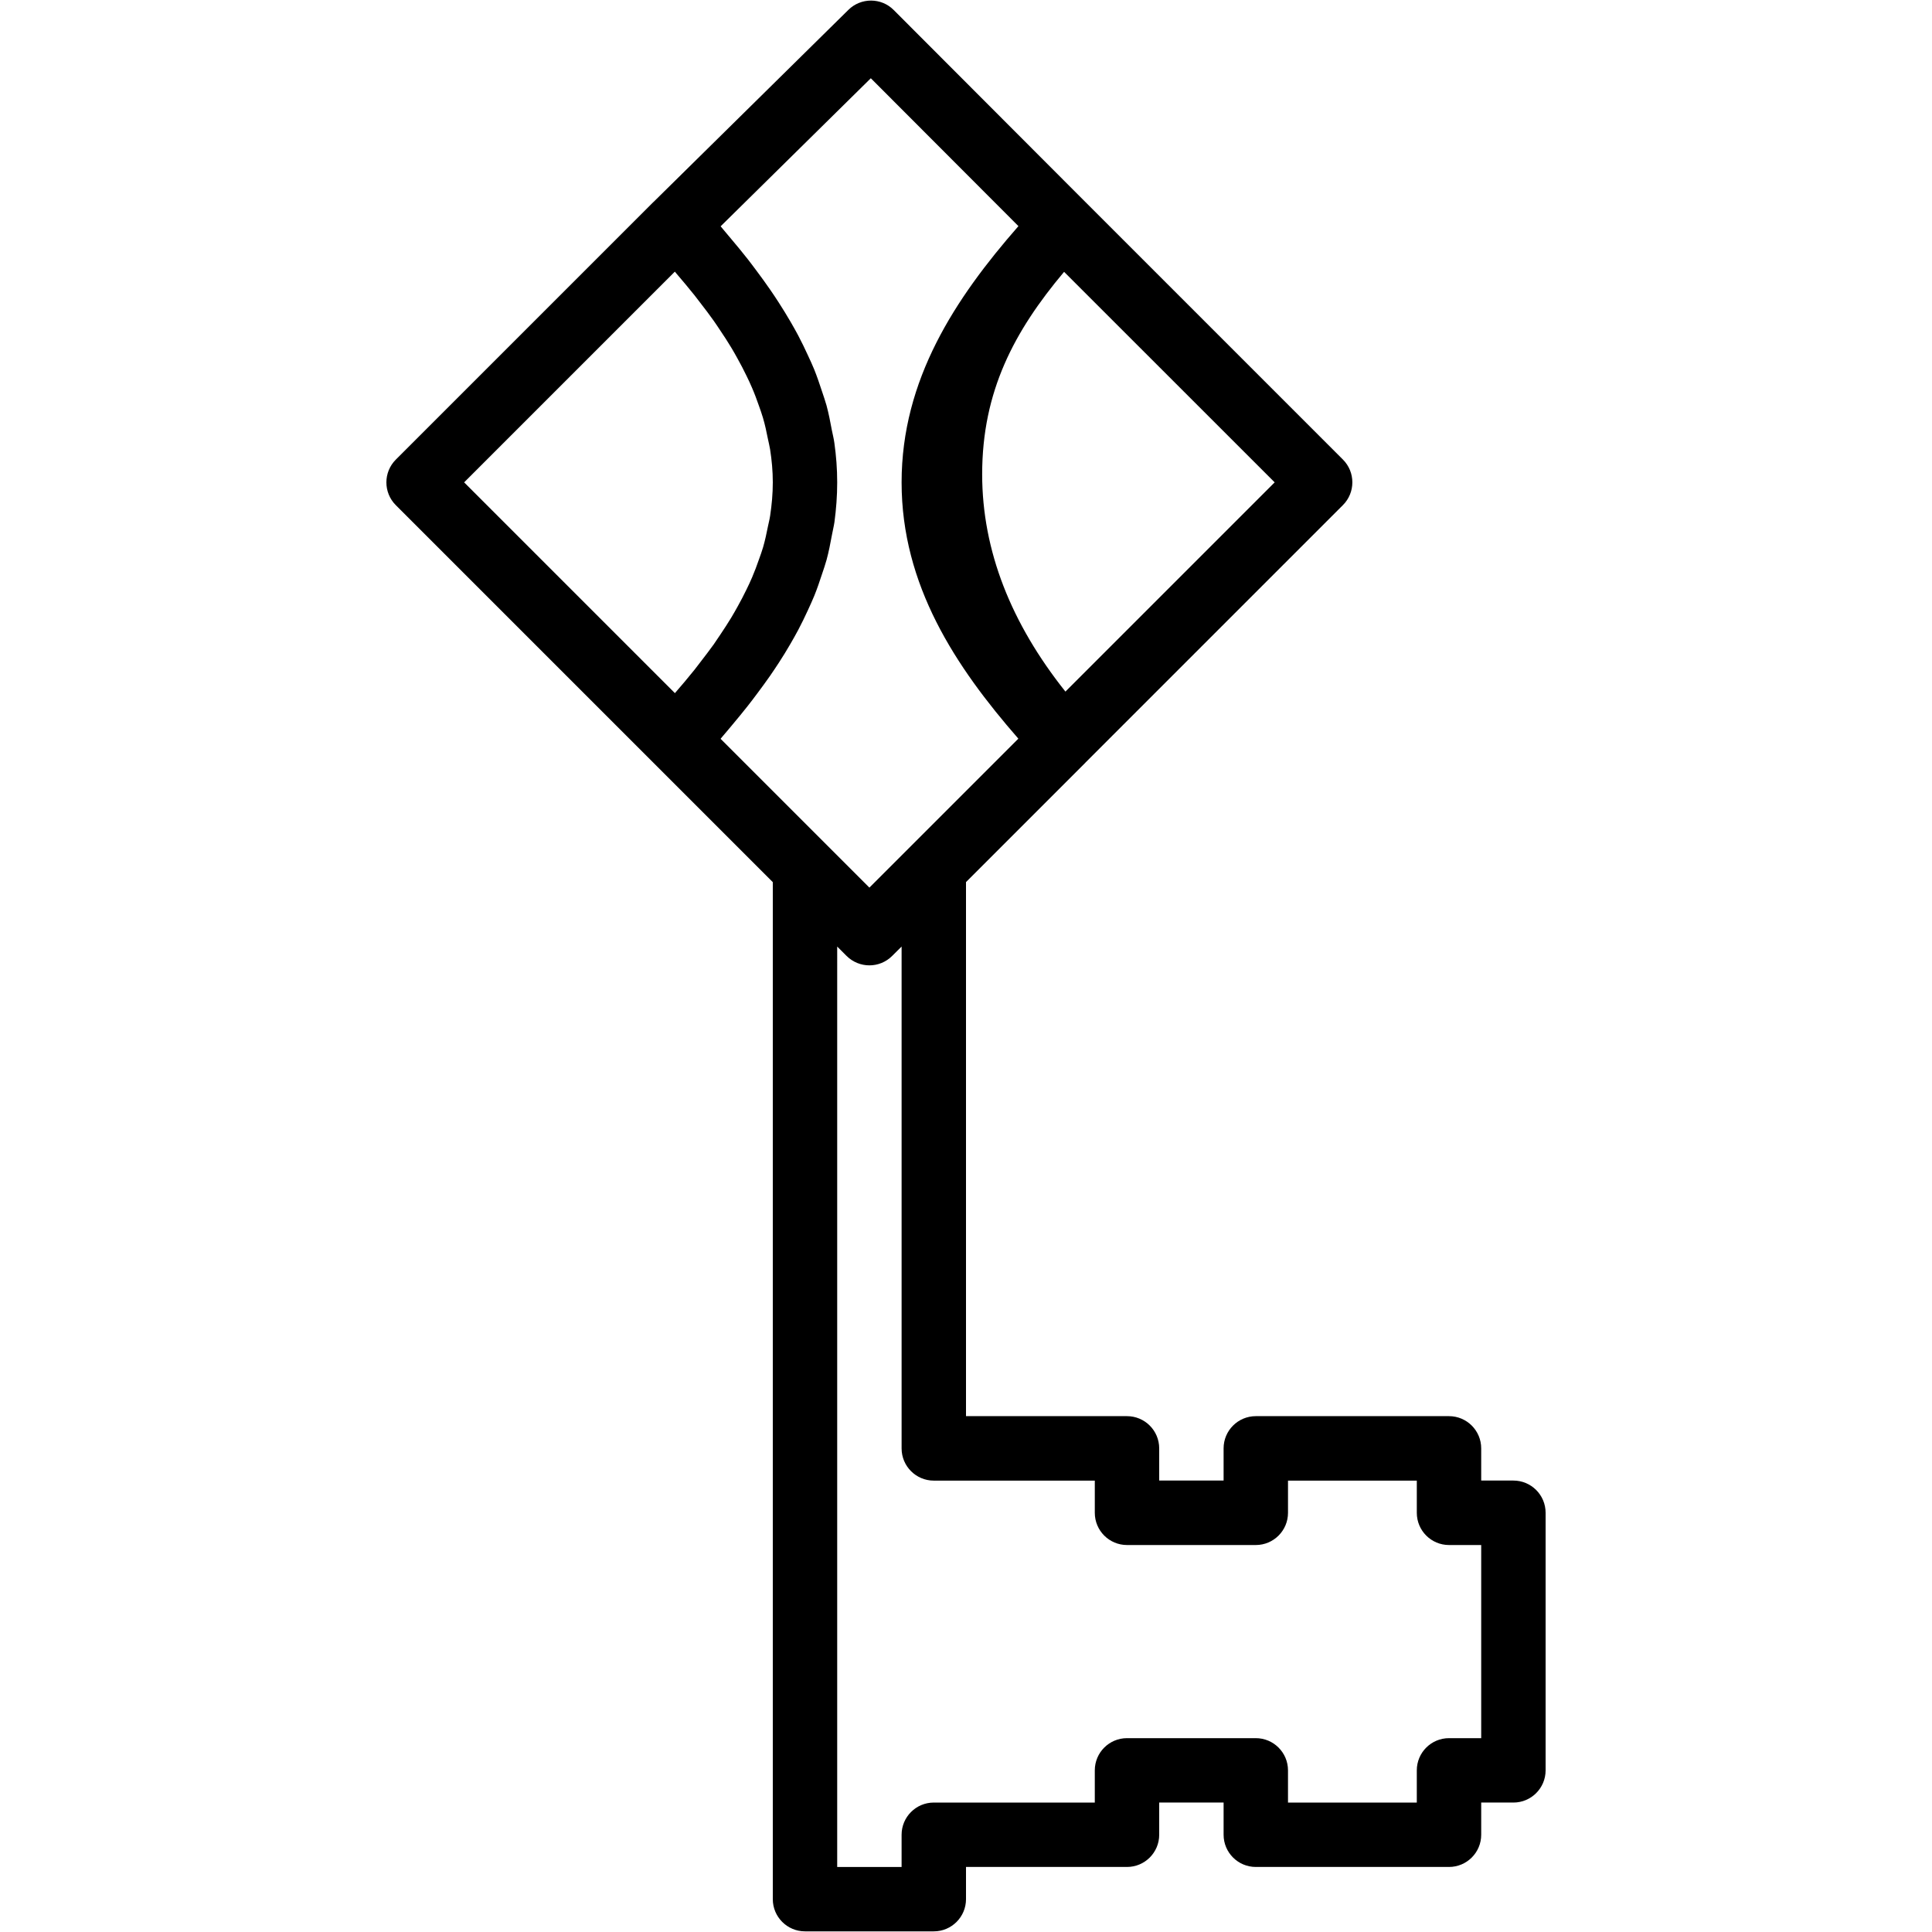 <?xml version="1.0" encoding="iso-8859-1"?>
<!-- Generator: Adobe Illustrator 19.0.0, SVG Export Plug-In . SVG Version: 6.00 Build 0)  -->
<svg version="1.1" id="Layer_1" xmlns="http://www.w3.org/2000/svg" xmlns:xlink="http://www.w3.org/1999/xlink" x="0px" y="0px"
	 viewBox="0 0 30 30" style="enable-background:new 0 0 30 30;" xml:space="preserve">
<g>
	<g>
		<path d="M23.5,22.99H23v-0.5c0-0.276-0.224-0.5-0.5-0.5h-3c-0.276,0-0.5,0.224-0.5,0.5v0.5h-1v-0.5c0-0.276-0.224-0.5-0.5-0.5H15
			v-8.293l1.854-1.854c0.001-0.001,0.001-0.002,0.002-0.003l3.997-3.997c0.195-0.195,0.195-0.512,0-0.707l-3.999-3.999c0,0,0,0,0,0
			l-2.976-2.981c-0.194-0.196-0.51-0.195-0.704-0.003L10.15,3.134c0,0,0,0.001-0.001,0.001c-0.001,0.001-0.003,0.001-0.003,0.002
			l-4,4c-0.195,0.195-0.195,0.512,0,0.707L12,13.698V29.49c0,0.276,0.224,0.5,0.5,0.5h2c0.276,0,0.5-0.224,0.5-0.5v-0.5h2.5
			c0.276,0,0.5-0.224,0.5-0.5v-0.5h1v0.5c0,0.276,0.224,0.5,0.5,0.5h3c0.276,0,0.5-0.224,0.5-0.5v-0.5h0.5
			c0.276,0,0.5-0.224,0.5-0.5v-4C24,23.214,23.776,22.99,23.5,22.99z M19.793,7.49l-3.249,3.249
			c-0.842-1.057-1.293-2.187-1.293-3.374c0-1.289,0.497-2.221,1.272-3.144L19.793,7.49z M10.881,10.274
			c-0.032,0.041-0.063,0.084-0.096,0.125c-0.1,0.124-0.202,0.246-0.305,0.364L7.207,7.49l3.272-3.272
			c0.008,0.009,0.016,0.019,0.024,0.029c0.095,0.111,0.19,0.224,0.282,0.339c0.03,0.038,0.059,0.078,0.089,0.116
			c0.072,0.092,0.142,0.185,0.21,0.281c0.034,0.048,0.067,0.098,0.1,0.148c0.06,0.088,0.117,0.177,0.172,0.268
			c0.033,0.055,0.065,0.111,0.096,0.168c0.05,0.089,0.097,0.18,0.141,0.271c0.029,0.059,0.057,0.119,0.083,0.18
			c0.041,0.094,0.076,0.19,0.11,0.287c0.021,0.06,0.043,0.12,0.061,0.182c0.032,0.107,0.055,0.217,0.077,0.328
			c0.011,0.054,0.025,0.107,0.034,0.163C11.984,7.144,12,7.315,12,7.49c0,0.177-0.016,0.348-0.041,0.516
			c-0.008,0.057-0.023,0.111-0.034,0.166c-0.022,0.11-0.045,0.219-0.076,0.326c-0.018,0.063-0.041,0.124-0.063,0.186
			c-0.033,0.095-0.068,0.19-0.108,0.283c-0.027,0.063-0.056,0.125-0.086,0.186c-0.043,0.089-0.089,0.177-0.137,0.263
			c-0.033,0.059-0.066,0.118-0.101,0.176c-0.053,0.087-0.109,0.173-0.166,0.258c-0.035,0.052-0.07,0.105-0.106,0.157
			C11.017,10.097,10.949,10.186,10.881,10.274z M12.854,13.137l-1.665-1.665c0.014-0.016,0.027-0.033,0.041-0.049
			c0.051-0.058,0.099-0.118,0.149-0.177c0.077-0.092,0.153-0.184,0.227-0.278c0.051-0.064,0.1-0.13,0.149-0.195
			c0.069-0.092,0.136-0.184,0.202-0.278c0.048-0.069,0.094-0.139,0.14-0.209c0.061-0.094,0.12-0.19,0.176-0.287
			c0.042-0.073,0.084-0.146,0.123-0.22c0.053-0.1,0.102-0.202,0.149-0.304c0.034-0.075,0.069-0.149,0.1-0.226
			c0.044-0.108,0.081-0.219,0.118-0.331c0.025-0.075,0.051-0.148,0.072-0.225c0.034-0.125,0.059-0.255,0.083-0.385
			c0.012-0.067,0.029-0.132,0.039-0.2C12.984,7.907,13,7.702,13,7.49c0-0.21-0.016-0.414-0.044-0.613
			C12.947,6.81,12.93,6.746,12.917,6.68c-0.024-0.13-0.049-0.259-0.083-0.385c-0.021-0.075-0.047-0.148-0.071-0.221
			c-0.037-0.113-0.075-0.225-0.119-0.335c-0.03-0.074-0.064-0.147-0.098-0.22c-0.048-0.105-0.098-0.209-0.152-0.311
			c-0.038-0.071-0.078-0.142-0.118-0.211c-0.059-0.101-0.12-0.201-0.184-0.3c-0.042-0.065-0.085-0.13-0.13-0.195
			c-0.07-0.102-0.143-0.202-0.217-0.301c-0.044-0.058-0.086-0.116-0.131-0.173c-0.083-0.106-0.169-0.21-0.256-0.313
			c-0.04-0.047-0.078-0.095-0.118-0.141c-0.017-0.02-0.033-0.041-0.05-0.06l2.332-2.299l2.292,2.296
			c-0.001,0.002-0.003,0.003-0.004,0.005C14.833,4.633,14,5.894,14,7.49c0,1.597,0.836,2.86,1.813,3.98l-1.667,1.667c0,0,0,0,0,0
			L13.5,13.783L12.854,13.137C12.854,13.137,12.854,13.137,12.854,13.137z M23,26.99h-0.5c-0.276,0-0.5,0.224-0.5,0.5v0.5h-2v-0.5
			c0-0.276-0.224-0.5-0.5-0.5h-2c-0.276,0-0.5,0.224-0.5,0.5v0.5h-2.5c-0.276,0-0.5,0.224-0.5,0.5v0.5h-1V14.698l0.146,0.146
			c0.098,0.097,0.226,0.146,0.354,0.146s0.256-0.049,0.354-0.147L14,14.698v7.793c0,0.276,0.224,0.5,0.5,0.5H17v0.5
			c0,0.276,0.224,0.5,0.5,0.5h2c0.276,0,0.5-0.224,0.5-0.5v-0.5h2v0.5c0,0.276,0.224,0.5,0.5,0.5H23V26.99z"/>
	</g>
</g>
</svg>
